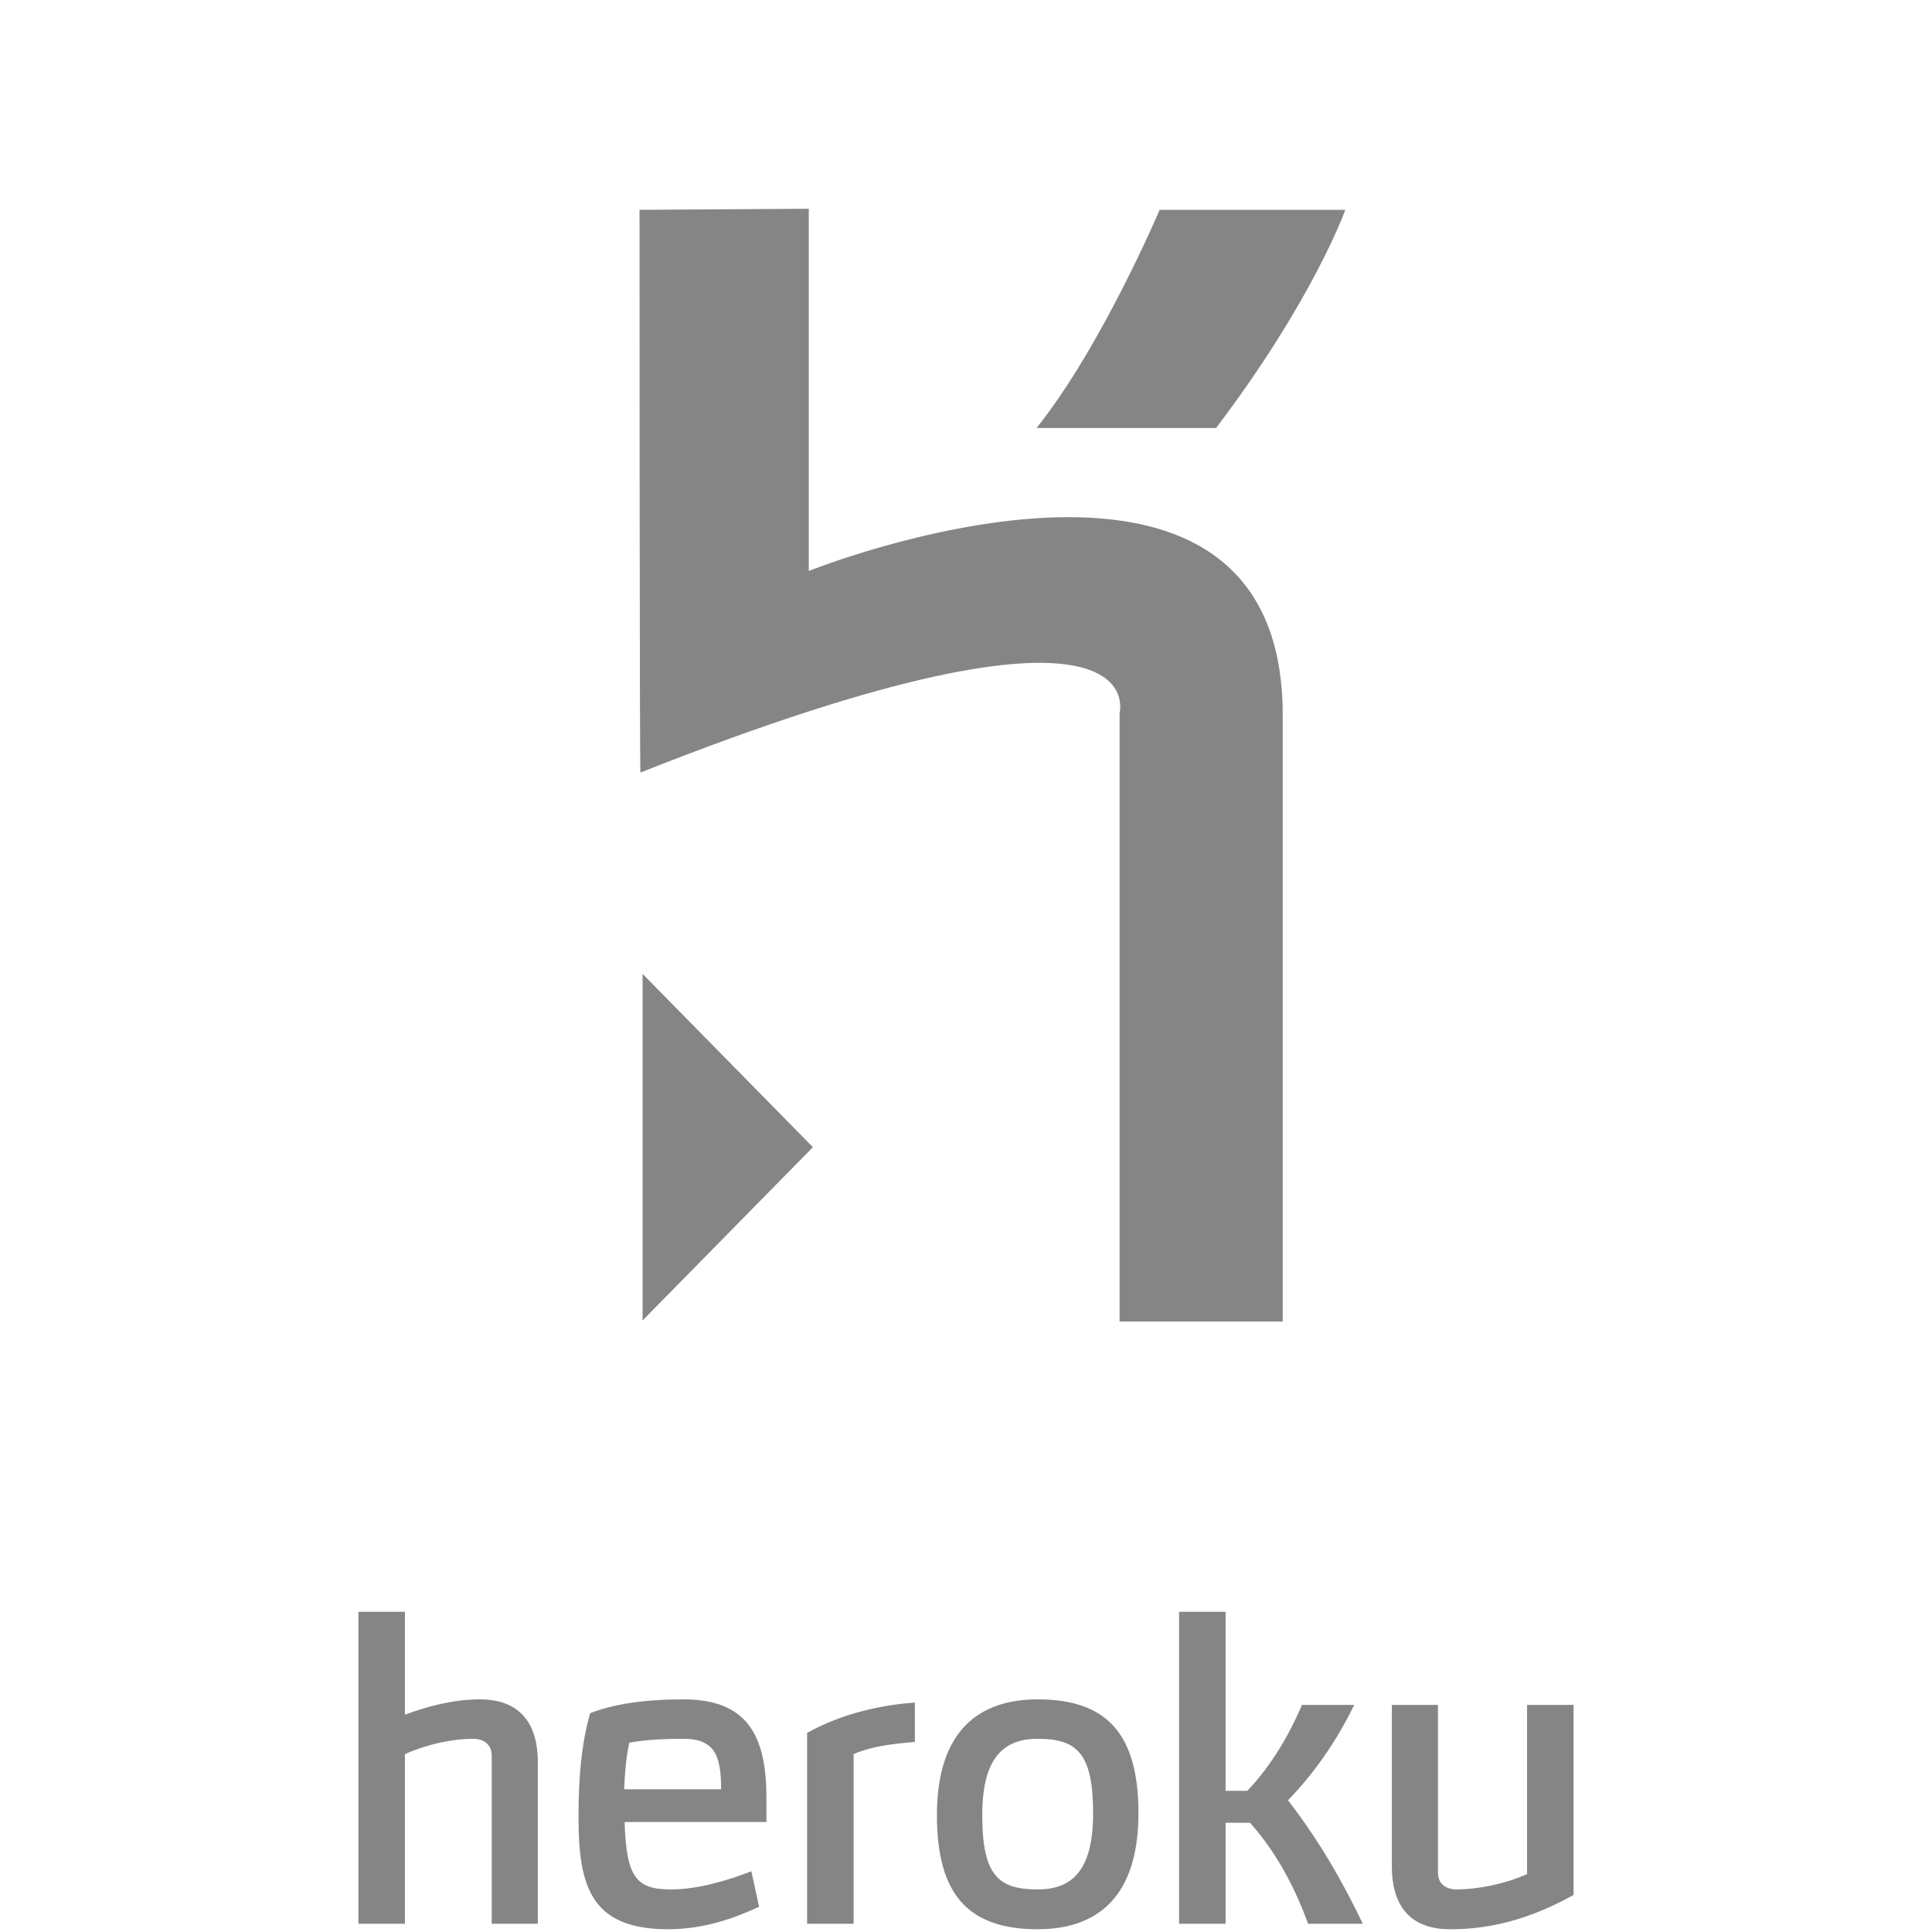 <svg width="58" height="58" viewBox="0 0 58 58" fill="none" xmlns="http://www.w3.org/2000/svg">
<path d="M14.762 57.752V52.709C14.762 52.353 14.505 52.2 14.203 52.2C13.598 52.2 12.842 52.353 12.156 52.661V57.752H10.76V48.388H12.156V51.477C12.819 51.229 13.61 51.016 14.401 51.016C15.669 51.016 16.146 51.809 16.146 52.898V57.752H14.762ZM18.752 54.698C18.798 56.391 19.124 56.722 20.147 56.722C20.95 56.722 21.857 56.45 22.556 56.177L22.788 57.243C22.044 57.586 21.136 57.917 20.055 57.917C17.728 57.917 17.367 56.616 17.367 54.544C17.367 53.408 17.448 52.377 17.716 51.431C18.414 51.158 19.345 51.016 20.519 51.016C22.428 51.016 23.009 52.094 23.009 53.976V54.698H18.752ZM20.519 52.2C20.101 52.2 19.438 52.212 18.891 52.318C18.833 52.602 18.763 52.993 18.74 53.715H21.648C21.648 52.732 21.474 52.2 20.519 52.2ZM25.626 52.661V57.752H24.23V52.022C25.405 51.371 26.65 51.17 27.465 51.111V52.295C26.895 52.342 26.173 52.413 25.626 52.661ZM31.152 57.917C29.069 57.917 28.127 56.876 28.127 54.496C28.127 51.975 29.372 51.016 31.152 51.016C33.234 51.016 34.177 52.058 34.177 54.437C34.177 56.959 32.932 57.917 31.152 57.917ZM31.152 52.2C30.081 52.2 29.488 52.827 29.488 54.496C29.488 56.32 29.988 56.722 31.152 56.722C32.222 56.722 32.816 56.106 32.816 54.437C32.816 52.614 32.315 52.2 31.152 52.2ZM40.912 57.752H39.271C38.888 56.71 38.352 55.645 37.526 54.721H36.793V57.752H35.397V48.388H36.793V53.762H37.445C38.154 53.017 38.701 52.094 39.085 51.182H40.655C40.12 52.283 39.434 53.254 38.666 54.047C39.585 55.23 40.307 56.485 40.912 57.752ZM43.529 57.917C42.261 57.917 41.784 57.125 41.784 56.035V51.182H43.168V56.213C43.168 56.569 43.424 56.722 43.726 56.722C44.331 56.722 45.157 56.569 45.844 56.261V51.182H47.24V56.888C45.588 57.811 44.319 57.917 43.529 57.917Z" fill="#858585"/>
<path d="M33.611 39.672V21.404C33.611 21.404 34.779 17.032 19.227 23.192C19.199 23.27 19.199 6.299 19.199 6.299L24.28 6.267V17.141C24.28 17.141 38.508 11.438 38.508 21.465V39.672H33.611ZM36.507 12.848H31.117C33.057 10.434 34.814 6.299 34.814 6.299H40.387C40.387 6.299 39.432 8.994 36.507 12.848ZM19.291 39.641V29.237L24.404 34.439L19.291 39.641Z" fill="#858585"/>
</svg>
